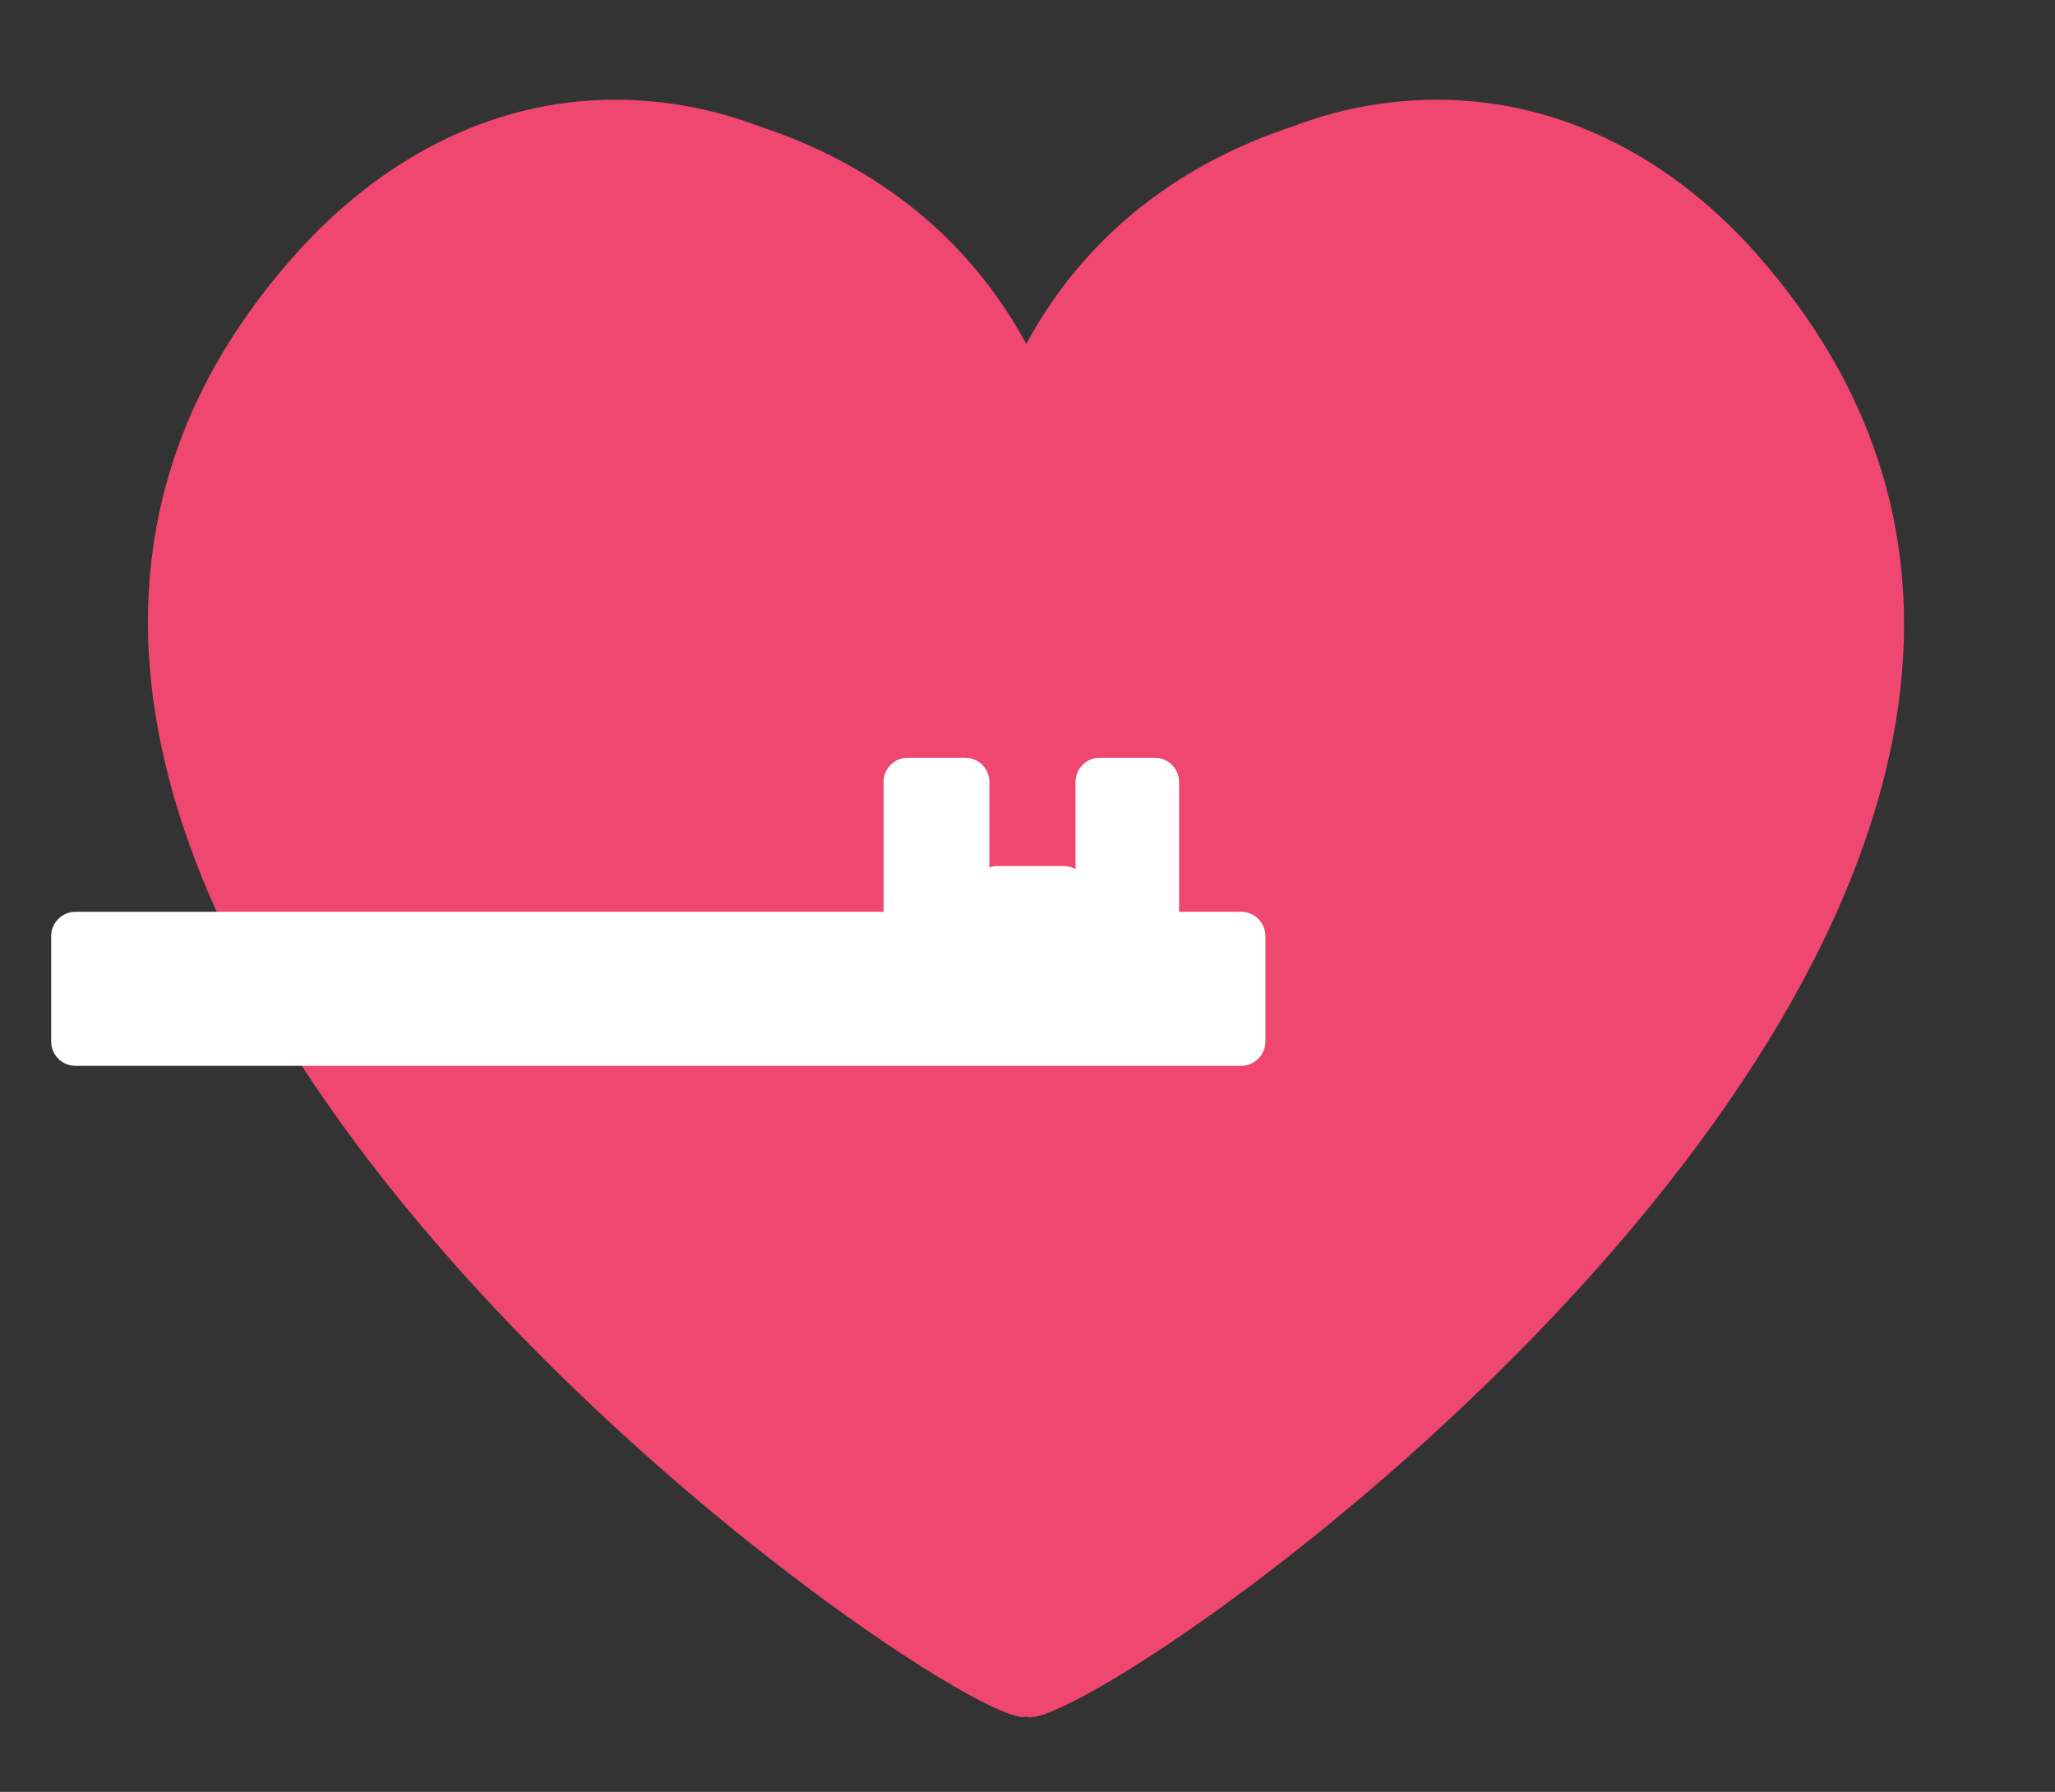 <?xml version="1.0" encoding="utf-8"?>
<!-- Generator: Adobe Illustrator 24.0.2, SVG Export Plug-In . SVG Version: 6.00 Build 0)  -->
<svg version="1.1" xmlns="http://www.w3.org/2000/svg" xmlns:xlink="http://www.w3.org/1999/xlink" x="0px" y="0px"
	 viewBox="0 0 118.08 102.96" style="enable-background:new 0 0 118.08 102.96;" xml:space="preserve">
<rect x="0" y="0" width="118.08" height="102.96" fill="#333333" stroke="none"/>
<style type="text/css">
	.st0{fill:#EF476F;}
	.st1{fill:#FFFFFF;}
</style>
<g id="Capa_1">
</g>
<g id="Capa_3">
	<g>
		<path class="st0" d="M100.85,14.5c-4.57-5.15-10.9-8.77-18.25-8.77c0,0-0.03,0-0.08,0c-2.9,0.01-5.68,0.55-8.25,1.54
			c-5.08,1.67-11.34,5.17-15.3,12.49C55,12.44,48.74,8.94,43.66,7.27c-2.57-0.98-5.35-1.53-8.25-1.54c-0.05,0-0.08,0-0.08,0
			c-7.35,0-13.65,3.65-18.25,8.77c-32.64,36.28,38.09,85.31,41.89,84.14C62.48,100.2,133.49,51.23,100.85,14.5z"/>
		<path class="st1" d="M50.77,44.93v12.3c0,0.77,0.62,1.39,1.39,1.39l3.3,0c0.77,0,1.39-0.62,1.39-1.39v-12.3
			c0-0.77-0.62-1.39-1.39-1.39h-3.3C51.39,43.54,50.77,44.16,50.77,44.93z"/>
		<path class="st1" d="M61.8,44.93v12.29c0,0.76,0.63,1.39,1.39,1.39h3.17c0.76,0,1.39-0.63,1.39-1.39V44.93
			c0-0.76-0.63-1.39-1.39-1.39h-3.17C62.42,43.54,61.8,44.17,61.8,44.93z"/>
		<path class="st1" d="M71.32,52.39H4.33c-0.76,0-1.39,0.63-1.39,1.39v6.07c0,0.76,0.63,1.39,1.39,1.39h66.99
			c0.76,0,1.39-0.63,1.39-1.39v-6.07C72.71,53.02,72.08,52.39,71.32,52.39z"/>
		<path class="st1" d="M55.92,51.15v6.38c0,0.77,0.62,1.39,1.39,1.39h3.8c0.77,0,1.39-0.62,1.39-1.39v-6.38
			c0-0.77-0.62-1.39-1.39-1.39h-3.8C56.54,49.76,55.92,50.38,55.92,51.15z"/>
	</g>
</g>
<g id="Capa_4">
</g>
</svg>
